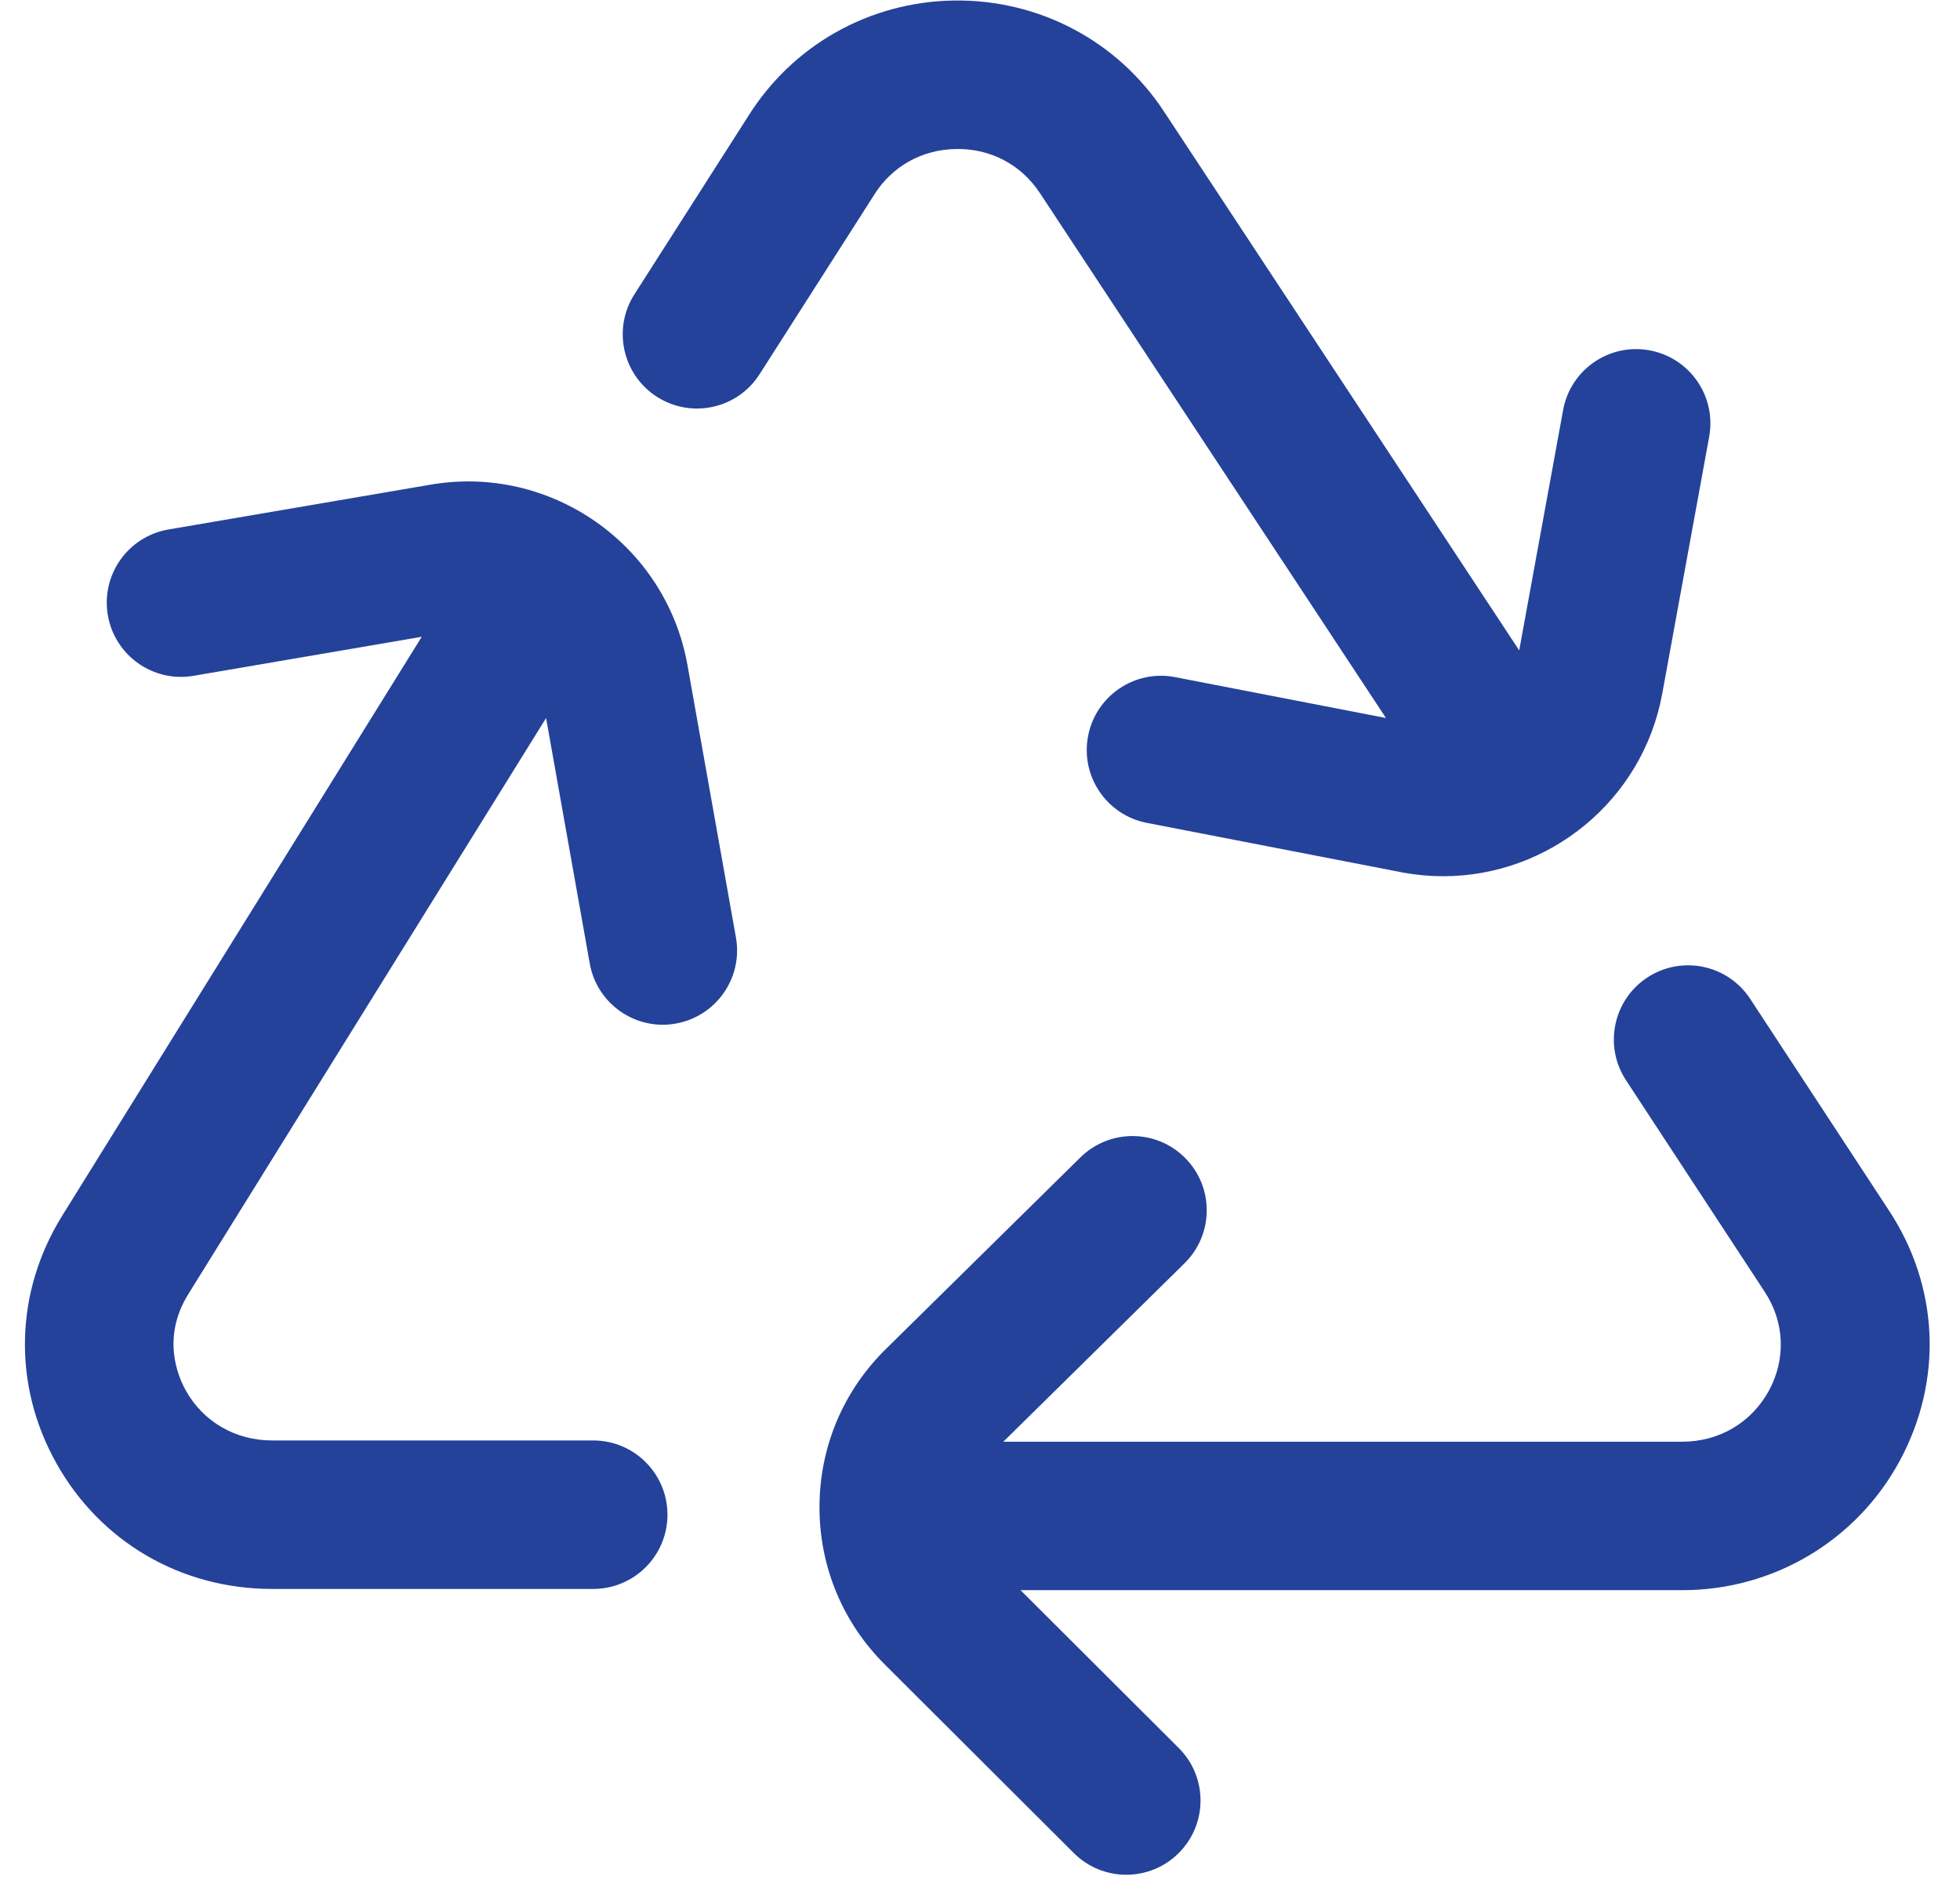 <svg width="57" height="55" viewBox="0 0 57 55" fill="none" xmlns="http://www.w3.org/2000/svg">
<path fill-rule="evenodd" clip-rule="evenodd" d="M27.809 4.333C26.809 4.347 25.937 4.837 25.414 5.678L25.399 5.702L22.089 10.884C21.447 11.889 20.112 12.183 19.107 11.541C18.102 10.899 17.808 9.564 18.45 8.559L21.754 3.387C23.05 1.31 25.29 0.049 27.749 0.015C30.21 -0.018 32.492 1.184 33.845 3.234L44.181 18.914L45.458 11.924C45.672 10.751 46.797 9.973 47.97 10.188C49.143 10.402 49.92 11.527 49.706 12.7L48.342 20.166C47.773 23.288 45.04 25.482 41.973 25.482C41.589 25.482 41.2 25.448 40.809 25.377L40.785 25.372L33.353 23.931C32.182 23.704 31.417 22.572 31.644 21.401C31.871 20.23 33.004 19.466 34.174 19.692L40.306 20.881L30.24 5.612C29.695 4.786 28.805 4.317 27.809 4.333ZM19.993 19.344C19.368 15.83 16.003 13.48 12.49 14.1L4.9 15.398C3.725 15.599 2.935 16.715 3.136 17.89C3.337 19.066 4.453 19.855 5.628 19.654L12.265 18.519L1.809 35.355C0.43 37.575 0.363 40.258 1.628 42.533C2.908 44.835 5.257 46.209 7.912 46.209H17.252C18.444 46.209 19.411 45.243 19.411 44.05C19.411 42.858 18.444 41.891 17.252 41.891H7.912C6.847 41.891 5.909 41.347 5.402 40.435C5.165 40.01 4.699 38.886 5.477 37.634L15.881 20.882L17.151 28.02C17.337 29.066 18.247 29.801 19.274 29.801C19.399 29.801 19.527 29.79 19.654 29.767C20.828 29.558 21.611 28.437 21.402 27.263L19.993 19.344ZM54.928 35.194L50.898 29.048C50.245 28.051 48.906 27.773 47.909 28.426C46.912 29.08 46.633 30.418 47.287 31.416L51.32 37.567C51.896 38.44 51.944 39.51 51.45 40.429C50.945 41.367 50.002 41.927 48.928 41.927H29.179L34.45 36.736C35.299 35.899 35.31 34.532 34.473 33.683C33.637 32.833 32.27 32.823 31.42 33.659L25.746 39.248C24.511 40.472 23.832 42.1 23.832 43.834C23.832 45.567 24.511 47.196 25.741 48.416L31.229 53.891C31.651 54.311 32.202 54.521 32.754 54.521C33.307 54.521 33.861 54.31 34.282 53.887C35.125 53.043 35.123 51.676 34.279 50.834L29.679 46.245H48.928C51.578 46.245 54.001 44.8 55.252 42.475C56.513 40.133 56.39 37.409 54.928 35.194Z" fill="#24429A"/>
</svg>
